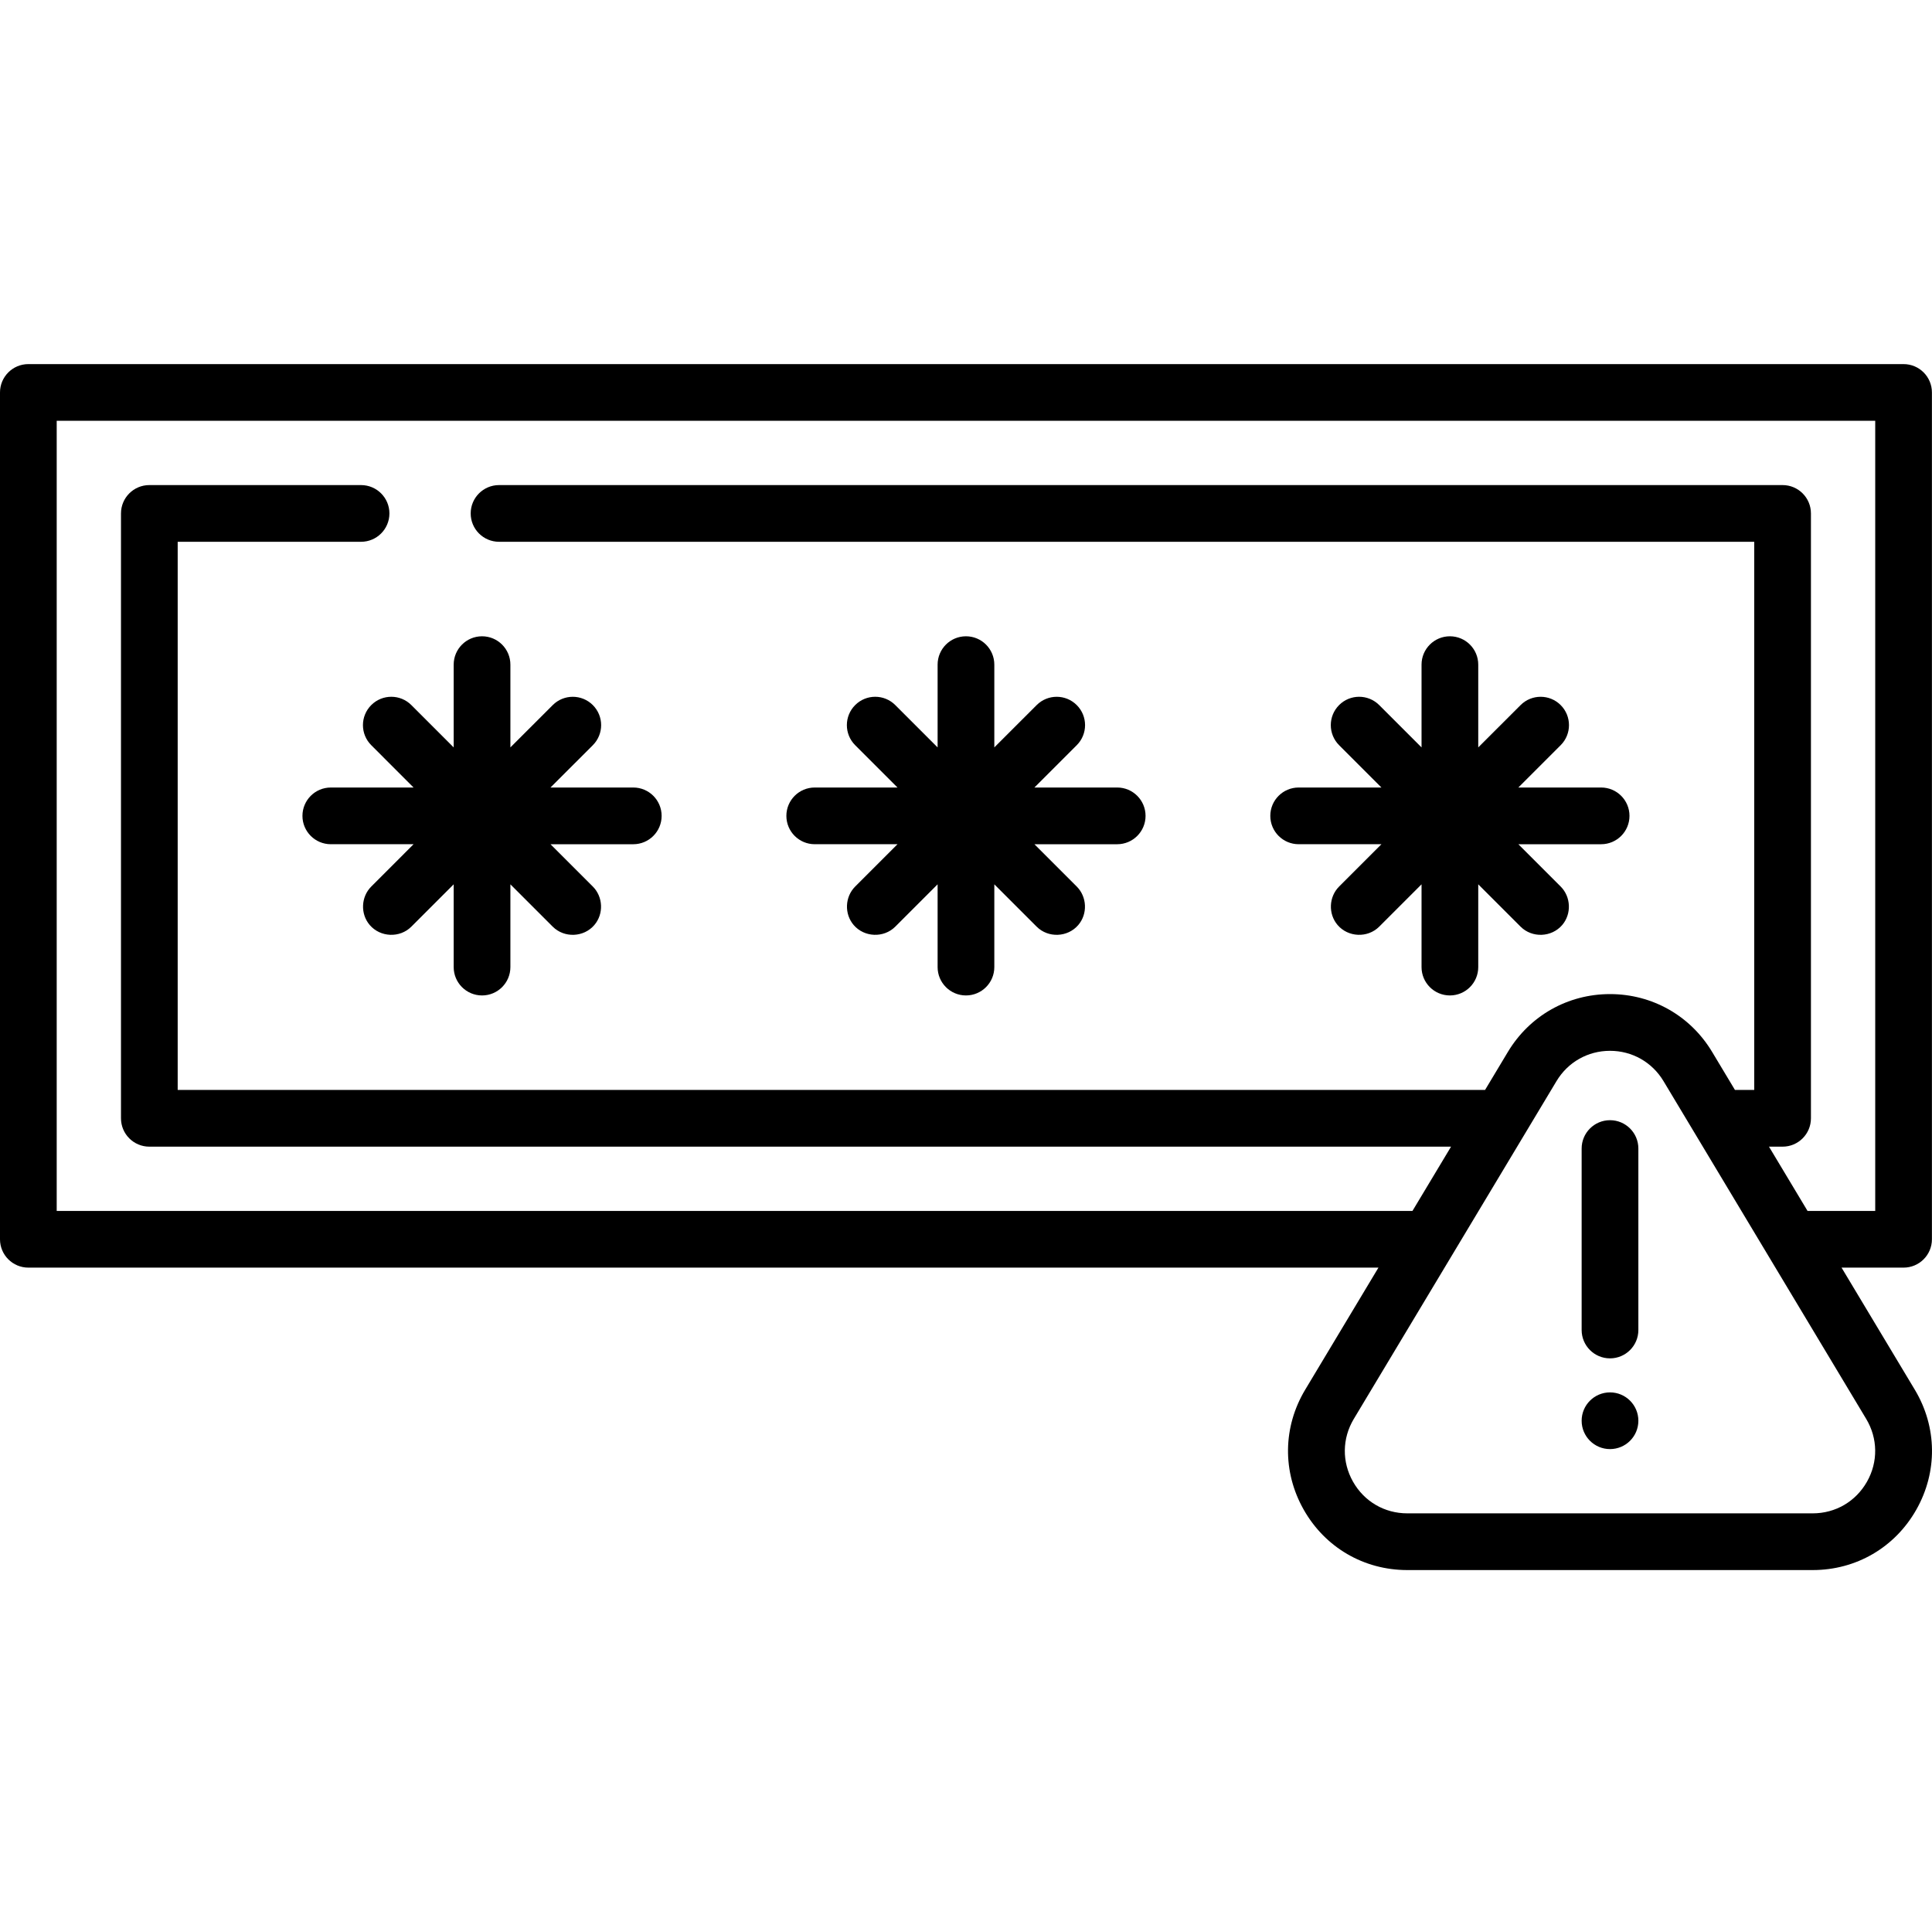 <svg viewBox="0 -96 512 511" xmlns="http://www.w3.org/2000/svg"><path d="m215.914 127.742h21.934l-11.219 11.219c-2.734 2.734-2.914 7.254-.398 10.195 2.809 3.281 7.973 3.488 11.027.434l11.219-11.219v21.934c0 4.152 3.363 7.516 7.512 7.516 4.152 0 7.516-3.363 7.516-7.516v-21.934l11.219 11.219c3.055 3.055 8.219 2.852 11.027-.43 2.52-2.941 2.336-7.461-.402-10.199l-11.215-11.215h21.934c4.148 0 7.516-3.363 7.516-7.516 0-4.152-3.367-7.516-7.516-7.516h-21.934l11.215-11.215c2.938-2.938 2.938-7.695 0-10.629-2.934-2.934-7.691-2.934-10.625 0l-11.219 11.215v-21.934c0-4.152-3.363-7.516-7.516-7.516-4.148 0-7.512 3.363-7.512 7.516v21.934l-11.219-11.219c-2.934-2.934-7.695-2.934-10.629 0-2.934 2.938-2.934 7.695 0 10.629l11.219 11.219h-21.934c-4.152 0-7.516 3.363-7.516 7.512 0 4.152 3.363 7.516 7.516 7.516zm0 0"/><path d="m344.16 127.742h21.934l-11.219 11.219c-2.734 2.734-2.918 7.254-.398 10.195 2.809 3.281 7.969 3.488 11.027.434l11.219-11.219v21.934c0 4.152 3.363 7.516 7.512 7.516 4.152 0 7.516-3.363 7.516-7.516v-21.934l11.219 11.219c3.055 3.055 8.215 2.852 11.027-.43 2.516-2.941 2.336-7.461-.402-10.199l-11.215-11.215h21.934c4.148 0 7.516-3.363 7.516-7.516 0-4.152-3.367-7.516-7.516-7.516h-21.934l11.215-11.215c2.934-2.938 2.934-7.695 0-10.629s-7.691-2.934-10.625 0l-11.219 11.215v-21.934c0-4.152-3.363-7.516-7.516-7.516-4.148 0-7.512 3.363-7.512 7.516v21.934l-11.219-11.219c-2.938-2.934-7.695-2.934-10.629 0-2.934 2.938-2.934 7.695 0 10.629l11.219 11.219h-21.934c-4.152 0-7.516 3.363-7.516 7.512 0 4.152 3.363 7.516 7.516 7.516zm0 0"/><path d="m98.387 101.496 11.215 11.219h-21.934c-4.148 0-7.516 3.363-7.516 7.516 0 4.148 3.367 7.512 7.516 7.512h21.934l-11.215 11.219c-2.738 2.734-2.918 7.254-.402 10.195 2.812 3.281 7.973 3.488 11.027.434l11.219-11.219v21.934c0 4.152 3.363 7.516 7.516 7.516 4.148 0 7.512-3.363 7.512-7.516v-21.934l11.219 11.219c3.059 3.055 8.219 2.852 11.027-.43 2.52-2.941 2.336-7.461-.398-10.199l-11.219-11.215h21.934c4.152 0 7.516-3.363 7.516-7.516 0-4.152-3.363-7.516-7.516-7.516h-21.934l11.219-11.215c2.934-2.938 2.934-7.695 0-10.629-2.938-2.934-7.695-2.934-10.629 0l-11.219 11.215v-21.934c0-4.152-3.363-7.516-7.512-7.516-4.152 0-7.516 3.363-7.516 7.516v21.934l-11.219-11.219c-2.934-2.934-7.691-2.934-10.625 0-2.938 2.938-2.938 7.695 0 10.629zm0 0"/><path d="m507.445 272.312-19.414-32.355h16.434c4.152 0 7.516-3.363 7.516-7.512v-224.43c0-4.152-3.363-7.516-7.516-7.516h-496.949c-4.152 0-7.516 3.363-7.516 7.516v224.43c0 4.148 3.363 7.512 7.516 7.512h357.789l-19.414 32.355c-5.926 9.879-6.078 21.762-.398 31.789 5.676 10.027 15.941 16.012 27.461 16.012h107.43c11.523 0 21.789-5.988 27.465-16.012 5.676-10.027 5.523-21.91-.402-31.789zm-492.418-47.383v-209.402h481.926v209.402h-17.938l-10.219-17.031h3.609c4.148 0 7.512-3.363 7.512-7.516v-160.309c0-4.148-3.363-7.512-7.512-7.512h-340.152c-4.152 0-7.516 3.363-7.516 7.512 0 4.152 3.363 7.516 7.516 7.516h332.637v145.277h-5.113l-6.047-10.078c-5.758-9.594-15.875-15.324-27.062-15.324s-21.305 5.73-27.062 15.324l-6.047 10.078h-346.469v-145.277h48.594c4.148 0 7.516-3.363 7.516-7.516 0-4.148-3.367-7.512-7.516-7.512h-56.109c-4.148 0-7.512 3.363-7.512 7.512v160.309c0 4.152 3.363 7.516 7.512 7.516h344.969l-10.223 17.031zm479.742 71.766c-2.977 5.254-8.352 8.387-14.387 8.387h-107.43c-6.035 0-11.414-3.133-14.387-8.387-2.973-5.25-2.895-11.473.211-16.648l53.715-89.523c3.016-5.027 8.312-8.027 14.176-8.027 5.859 0 11.16 3 14.176 8.027l53.715 89.523c3.105 5.176 3.184 11.398.211 16.648zm0 0"/><path d="m426.668 200.883c-4.148 0-7.516 3.363-7.516 7.516v48.09c0 4.152 3.367 7.516 7.516 7.516 4.152 0 7.516-3.363 7.516-7.516v-48.09c0-4.152-3.363-7.516-7.516-7.516zm0 0"/><path d="m434.184 280.535c0 4.152-3.363 7.516-7.516 7.516-4.148 0-7.516-3.363-7.516-7.516 0-4.148 3.367-7.512 7.516-7.512 4.152 0 7.516 3.363 7.516 7.512zm0 0"/></svg>